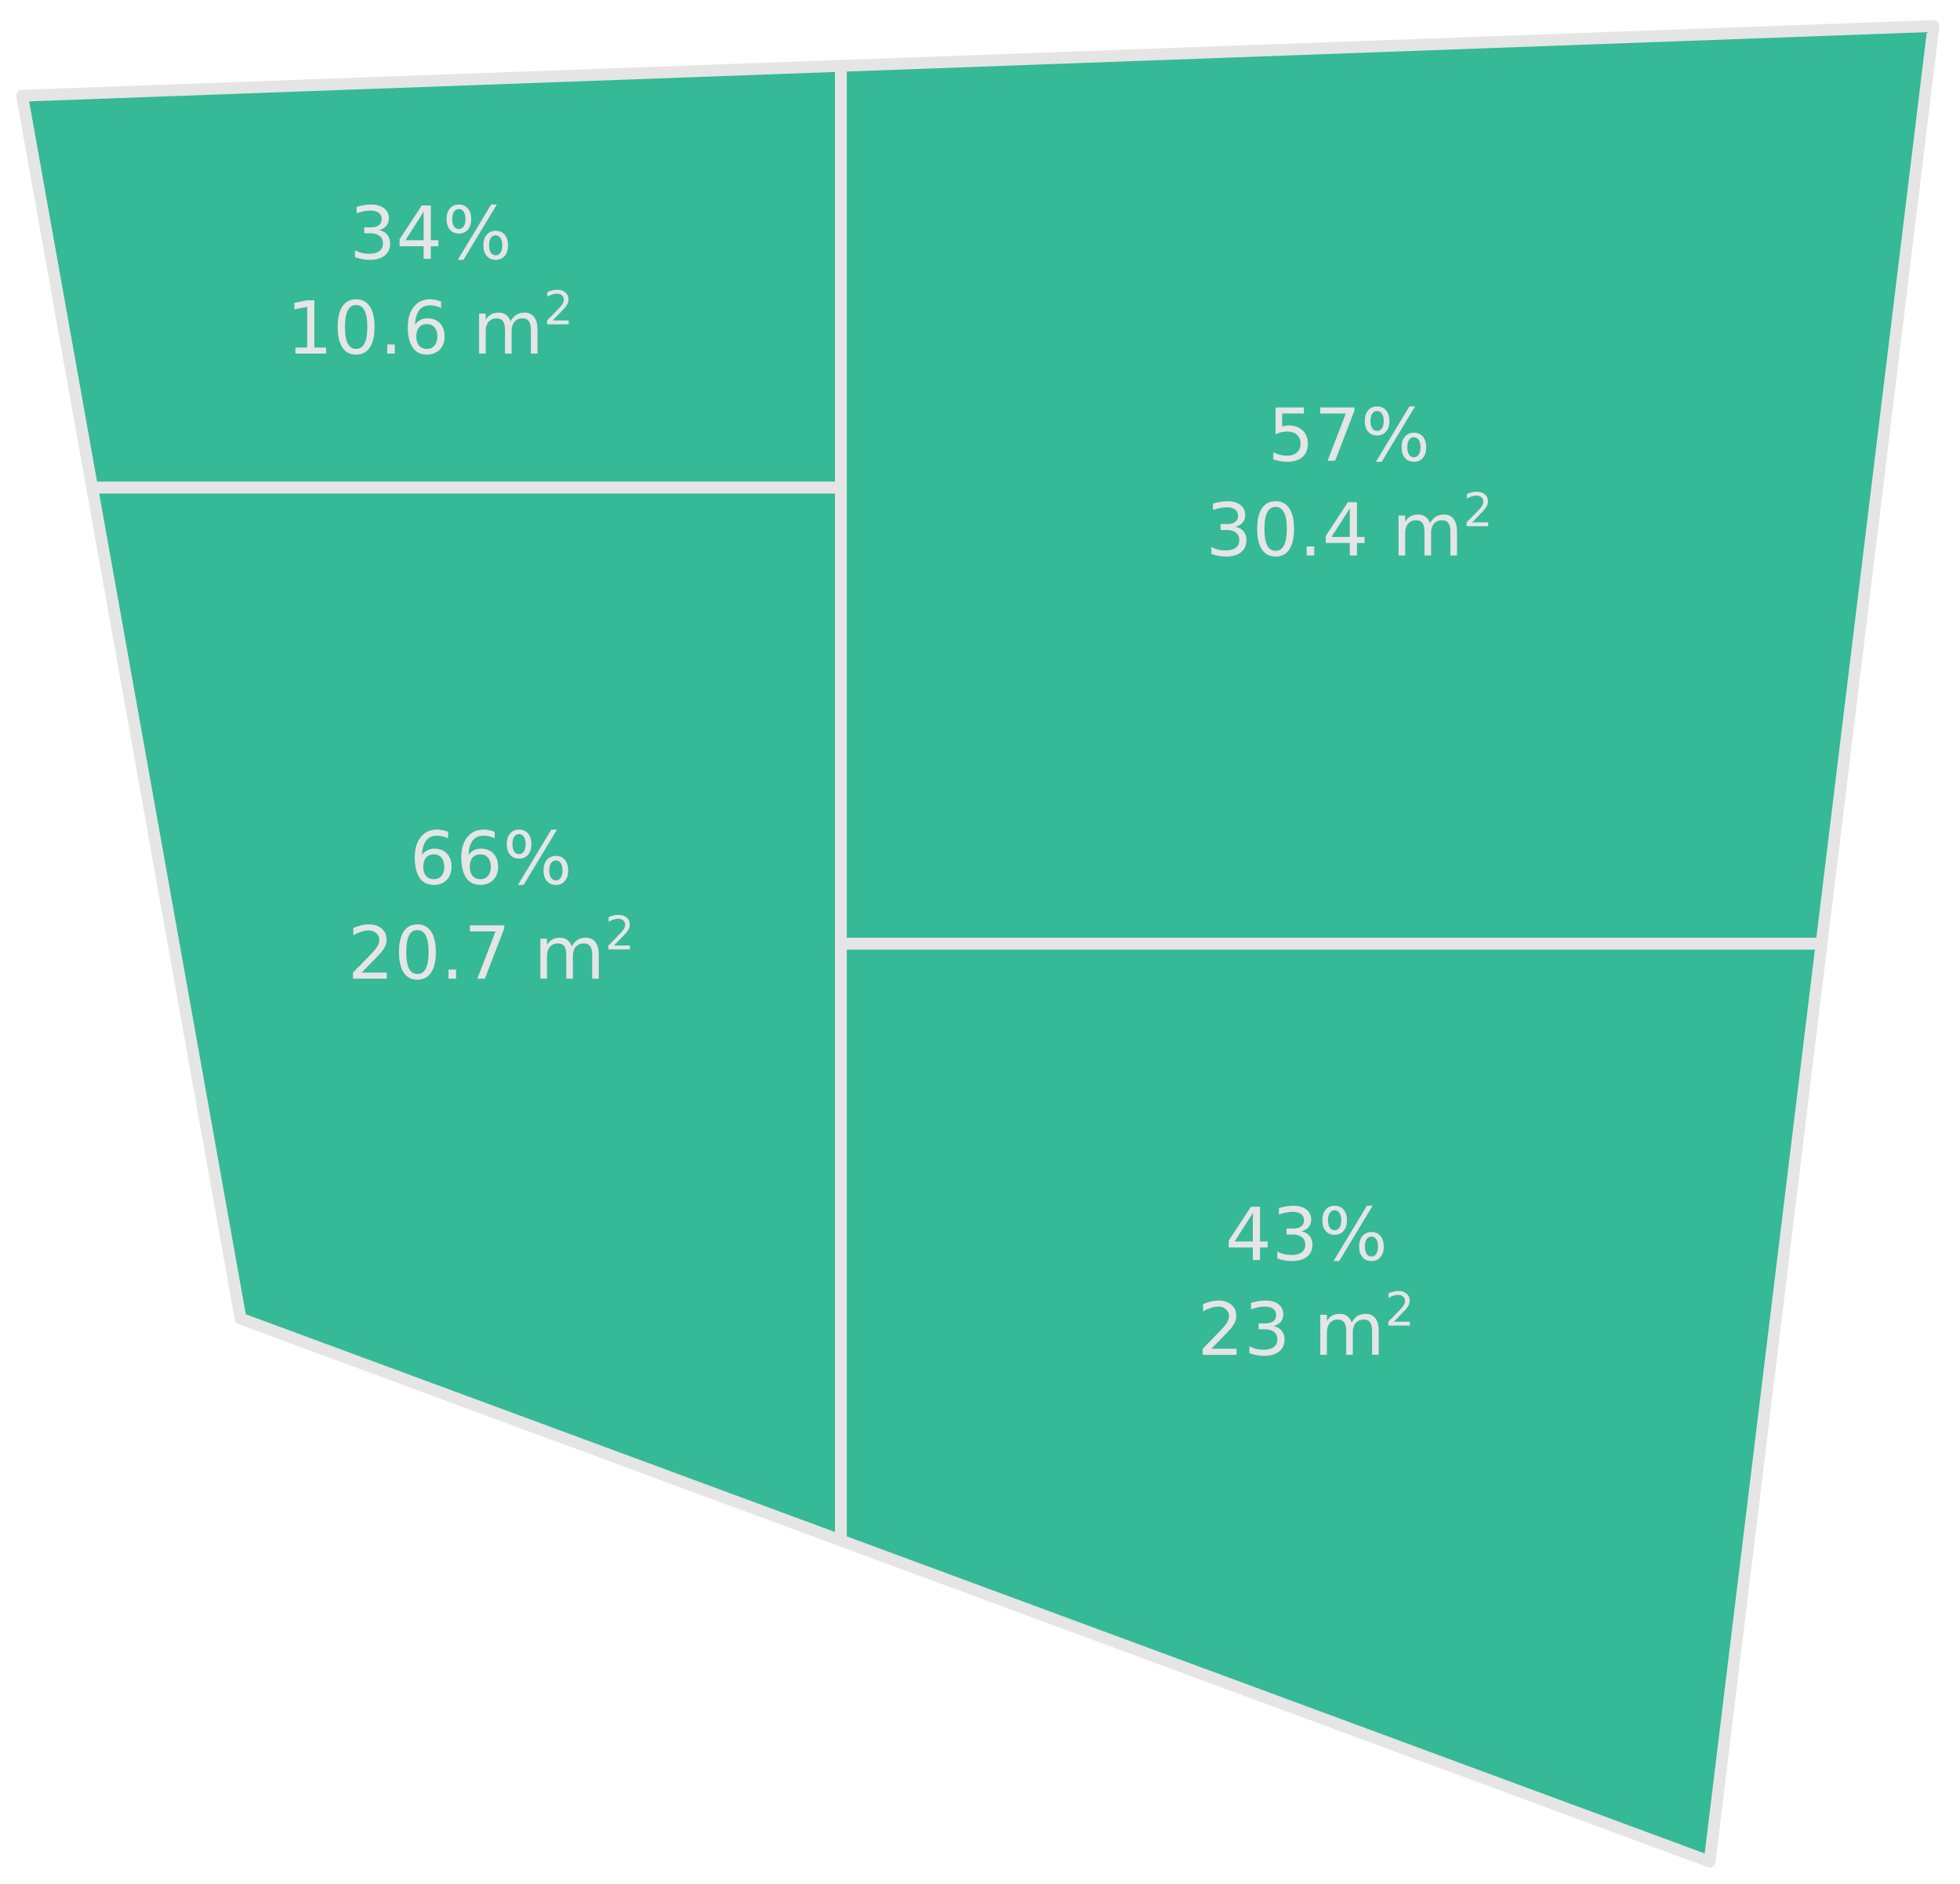 <?xml version="1.0" encoding="UTF-8" standalone="no"?>
<svg
   width="166.357mm"
   height="159.917mm"
   version="1.1"
   id="svg94"
   sodipodi:docname="iteration_2.svg"
   inkscape:version="1.3 (0e150ed6c4, 2023-07-21)"
   inkscape:export-filename="iteration_2.pdf"
   inkscape:export-xdpi="400"
   inkscape:export-ydpi="400"
   xmlns:inkscape="http://www.inkscape.org/namespaces/inkscape"
   xmlns:sodipodi="http://sodipodi.sourceforge.net/DTD/sodipodi-0.dtd"
   xmlns="http://www.w3.org/2000/svg"
   xmlns:svg="http://www.w3.org/2000/svg">
  <sodipodi:namedview
     id="namedview96"
     pagecolor="#121212"
     bordercolor="#666666"
     borderopacity="1.0"
     inkscape:pageshadow="2"
     inkscape:pageopacity="0.0"
     inkscape:pagecheckerboard="0"
     inkscape:document-units="mm"
     showgrid="false"
     fit-margin-top="0"
     fit-margin-left="0"
     fit-margin-right="0"
     fit-margin-bottom="0"
     inkscape:zoom="0.89571168"
     inkscape:cx="394.10003"
     inkscape:cy="331.57991"
     inkscape:window-width="1920"
     inkscape:window-height="1043"
     inkscape:window-x="0"
     inkscape:window-y="0"
     inkscape:window-maximized="1"
     inkscape:current-layer="svg94"
     inkscape:showpageshadow="2"
     inkscape:deskcolor="#d1d1d1"
     showguides="true" />
  <defs
     id="defs2" />
  <path
     id="path10"
     style="fill:#35b996;stroke:#e5e5e5;stroke-width:3.78;stroke-linecap:round;stroke-linejoin:round;stroke-miterlimit:10;stroke-dasharray:none;fill-opacity:1;stroke-opacity:1"
     d="m 7.108,30.707 262.64,-9.578 v 135.292 H 29.563 Z"
     sodipodi:nodetypes="ccccc" />
  <path
     id="path11"
     style="fill:#35b996;stroke:#e5e5e5;stroke-width:3.78;stroke-linecap:round;stroke-linejoin:round;stroke-miterlimit:10;stroke-dasharray:none;fill-opacity:1;stroke-opacity:1"
     d="M 29.563,156.421 H 269.748 V 494.158 L 77.178,422.989 Z"
     sodipodi:nodetypes="ccccc" />
  <path
     id="path12"
     style="fill:#35b996;stroke:#e5e5e5;stroke-width:3.78;stroke-linecap:round;stroke-linejoin:round;stroke-miterlimit:10;stroke-dasharray:none;fill-opacity:1;stroke-opacity:1"
     d="M 269.748,21.129 620.24,8.348 584.336,302.75 H 269.748 Z"
     sodipodi:nodetypes="ccccc" />
  <path
     id="path13"
     style="fill:#35b996;stroke:#e5e5e5;stroke-width:3.78;stroke-linecap:round;stroke-linejoin:round;stroke-miterlimit:10;stroke-dasharray:none;fill-opacity:1;stroke-opacity:1"
     d="M 269.748,302.75 H 584.336 L 548.432,597.152 269.748,494.158 Z"
     sodipodi:nodetypes="ccccc" />
  <path
     d="m 139.15,274.061 q -1.558,0 -2.475,1.066 -0.905,1.066 -0.905,2.922 0,1.845 0.905,2.922 0.917,1.066 2.475,1.066 1.558,0 2.464,-1.066 0.917,-1.077 0.917,-2.922 0,-1.856 -0.917,-2.922 -0.905,-1.066 -2.464,-1.066 z m 4.595,-7.253 v 2.108 q -0.871,-0.412 -1.765,-0.63 -0.882,-0.218 -1.753,-0.218 -2.292,0 -3.506,1.547 -1.203,1.547 -1.375,4.675 0.676,-0.997 1.696,-1.524 1.02,-0.539 2.246,-0.539 2.578,0 4.068,1.57 1.501,1.558 1.501,4.251 0,2.635 -1.558,4.228 -1.558,1.593 -4.148,1.593 -2.968,0 -4.537,-2.269 -1.57,-2.28 -1.57,-6.6 0,-4.056 1.925,-6.462 1.925,-2.418 5.168,-2.418 0.871,0 1.753,0.172 0.894,0.172 1.856,0.516 z m 10.335,7.253 q -1.558,0 -2.475,1.066 -0.905,1.066 -0.905,2.922 0,1.845 0.905,2.922 0.917,1.066 2.475,1.066 1.558,0 2.464,-1.066 0.917,-1.077 0.917,-2.922 0,-1.856 -0.917,-2.922 -0.905,-1.066 -2.464,-1.066 z m 4.595,-7.253 v 2.108 q -0.871,-0.412 -1.765,-0.63 -0.882,-0.218 -1.753,-0.218 -2.292,0 -3.506,1.547 -1.203,1.547 -1.375,4.675 0.676,-0.997 1.696,-1.524 1.02,-0.539 2.246,-0.539 2.578,0 4.068,1.57 1.501,1.558 1.501,4.251 0,2.635 -1.558,4.228 -1.558,1.593 -4.148,1.593 -2.968,0 -4.537,-2.269 -1.57,-2.28 -1.57,-6.6 0,-4.056 1.925,-6.462 1.925,-2.418 5.168,-2.418 0.871,0 1.753,0.172 0.894,0.172 1.856,0.516 z m 19.651,9.201 q -0.997,0 -1.57,0.848 -0.561,0.848 -0.561,2.36 0,1.49 0.561,2.349 0.573,0.848 1.57,0.848 0.974,0 1.535,-0.848 0.573,-0.859 0.573,-2.349 0,-1.501 -0.573,-2.349 -0.561,-0.859 -1.535,-0.859 z m 0,-1.455 q 1.81,0 2.876,1.26 1.066,1.26 1.066,3.403 0,2.143 -1.077,3.403 -1.066,1.249 -2.865,1.249 -1.833,0 -2.899,-1.249 -1.066,-1.26 -1.066,-3.403 0,-2.154 1.066,-3.403 1.077,-1.26 2.899,-1.26 z m -11.825,-6.978 q -0.985,0 -1.558,0.859 -0.561,0.848 -0.561,2.337 0,1.512 0.561,2.36 0.561,0.848 1.558,0.848 0.997,0 1.558,-0.848 0.573,-0.848 0.573,-2.36 0,-1.478 -0.573,-2.337 -0.573,-0.859 -1.558,-0.859 z m 10.347,-1.455 h 1.833 l -10.702,17.749 h -1.833 z m -10.347,0 q 1.81,0 2.887,1.26 1.077,1.249 1.077,3.392 0,2.166 -1.077,3.415 -1.066,1.249 -2.887,1.249 -1.822,0 -2.887,-1.249 -1.054,-1.26 -1.054,-3.415 0,-2.131 1.066,-3.392 1.066,-1.26 2.876,-1.26 z"
     id="text51-6-9-7-6"
     style="font-size:23.467px;line-height:1.25;fill:#e5e5e5;stroke-width:1.077"
     aria-label="66%" />
  <path
     d="m 121.624,73.799 q 1.661,0.355 2.59,1.478 0.94,1.123 0.94,2.773 0,2.532 -1.742,3.919 -1.742,1.386 -4.95,1.386 -1.077,0 -2.223,-0.218 -1.134,-0.206 -2.349,-0.63 V 80.273 q 0.963,0.561 2.108,0.848 1.146,0.286 2.395,0.286 2.177,0 3.311,-0.859 1.146,-0.859 1.146,-2.498 0,-1.512 -1.066,-2.36 -1.054,-0.859 -2.945,-0.859 h -1.994 v -1.902 h 2.085 q 1.707,0 2.612,-0.676 0.905,-0.687 0.905,-1.971 0,-1.318 -0.94,-2.017 -0.928,-0.71 -2.67,-0.71 -0.951,0 -2.04,0.206 -1.089,0.206 -2.395,0.642 v -2.062 q 1.318,-0.367 2.464,-0.55 1.157,-0.183 2.177,-0.183 2.635,0 4.171,1.203 1.535,1.192 1.535,3.231 0,1.421 -0.814,2.406 -0.814,0.974 -2.315,1.352 z m 14.277,-5.867 -5.844,9.132 h 5.844 z m -0.607,-2.017 h 2.91 v 11.149 h 2.441 v 1.925 h -2.441 v 4.033 h -2.303 V 78.99 h -7.723 v -2.234 z m 23.73,9.579 q -0.997,0 -1.57,0.848 -0.561,0.848 -0.561,2.36 0,1.49 0.561,2.349 0.573,0.848 1.57,0.848 0.974,0 1.535,-0.848 0.573,-0.859 0.573,-2.349 0,-1.501 -0.573,-2.349 -0.561,-0.859 -1.535,-0.859 z m 0,-1.455 q 1.81,0 2.876,1.26 1.066,1.26 1.066,3.403 0,2.143 -1.077,3.403 -1.066,1.249 -2.865,1.249 -1.833,0 -2.899,-1.249 -1.066,-1.26 -1.066,-3.403 0,-2.154 1.066,-3.403 1.077,-1.26 2.899,-1.26 z m -11.825,-6.978 q -0.985,0 -1.558,0.859 -0.561,0.848 -0.561,2.337 0,1.512 0.561,2.36 0.561,0.848 1.558,0.848 0.997,0 1.558,-0.848 0.573,-0.848 0.573,-2.36 0,-1.478 -0.573,-2.337 -0.573,-0.859 -1.558,-0.859 z m 10.347,-1.455 h 1.833 l -10.702,17.749 h -1.833 z m -10.347,0 q 1.81,0 2.887,1.26 1.077,1.249 1.077,3.392 0,2.166 -1.077,3.415 -1.066,1.249 -2.887,1.249 -1.822,0 -2.887,-1.249 -1.054,-1.26 -1.054,-3.415 0,-2.131 1.066,-3.392 1.066,-1.26 2.876,-1.26 z"
     id="text51-6-9-2"
     style="font-size:23.467px;line-height:1.25;fill:#e5e5e5;stroke-width:1.077"
     aria-label="34%" />
  <path
     d="m 409.189,130.69 h 9.086 v 1.948 h -6.967 v 4.194 q 0.504,-0.172 1.008,-0.252 0.504,-0.092 1.008,-0.092 2.865,0 4.537,1.57 1.673,1.57 1.673,4.251 0,2.761 -1.719,4.297 -1.719,1.524 -4.847,1.524 -1.077,0 -2.2,-0.183 -1.111,-0.183 -2.303,-0.55 v -2.326 q 1.031,0.561 2.131,0.836 1.1,0.275 2.326,0.275 1.982,0 3.14,-1.043 1.157,-1.043 1.157,-2.83 0,-1.788 -1.157,-2.83 -1.157,-1.043 -3.14,-1.043 -0.928,0 -1.856,0.206 -0.917,0.206 -1.879,0.642 z m 14.323,0 h 11 v 0.985 l -6.21,16.122 h -2.418 l 5.844,-15.159 h -8.216 z m 30.067,9.579 q -0.997,0 -1.57,0.848 -0.561,0.848 -0.561,2.36 0,1.49 0.561,2.349 0.573,0.848 1.57,0.848 0.974,0 1.535,-0.848 0.573,-0.859 0.573,-2.349 0,-1.501 -0.573,-2.349 -0.561,-0.859 -1.535,-0.859 z m 0,-1.455 q 1.81,0 2.876,1.26 1.066,1.26 1.066,3.403 0,2.143 -1.077,3.403 -1.066,1.249 -2.865,1.249 -1.833,0 -2.899,-1.249 -1.066,-1.26 -1.066,-3.403 0,-2.154 1.066,-3.403 1.077,-1.26 2.899,-1.26 z m -11.825,-6.978 q -0.985,0 -1.558,0.859 -0.561,0.848 -0.561,2.337 0,1.512 0.561,2.36 0.561,0.848 1.558,0.848 0.997,0 1.558,-0.848 0.573,-0.848 0.573,-2.36 0,-1.478 -0.573,-2.337 -0.573,-0.859 -1.558,-0.859 z m 10.347,-1.455 h 1.833 l -10.702,17.749 h -1.833 z m -10.347,0 q 1.81,0 2.888,1.26 1.077,1.249 1.077,3.392 0,2.166 -1.077,3.415 -1.066,1.249 -2.888,1.249 -1.822,0 -2.887,-1.249 -1.054,-1.26 -1.054,-3.415 0,-2.131 1.066,-3.392 1.066,-1.26 2.876,-1.26 z"
     id="text51-6-9-7-9-7"
     style="font-size:23.467px;line-height:1.25;fill:#e5e5e5;stroke-width:1.077"
     aria-label="57%" />
  <path
     d="m 401.906,389.108 -5.844,9.132 h 5.844 z m -0.607,-2.017 h 2.91 v 11.149 h 2.441 v 1.925 h -2.441 v 4.033 h -2.303 v -4.033 h -7.723 v -2.234 z m 16.191,7.883 q 1.661,0.355 2.59,1.478 0.94,1.123 0.94,2.773 0,2.532 -1.742,3.919 -1.742,1.386 -4.95,1.386 -1.077,0 -2.223,-0.218 -1.134,-0.206 -2.349,-0.63 v -2.234 q 0.963,0.561 2.108,0.848 1.146,0.286 2.395,0.286 2.177,0 3.311,-0.859 1.146,-0.859 1.146,-2.498 0,-1.512 -1.066,-2.36 -1.054,-0.859 -2.945,-0.859 h -1.994 v -1.902 h 2.085 q 1.707,0 2.612,-0.676 0.905,-0.688 0.905,-1.971 0,-1.318 -0.94,-2.017 -0.928,-0.71 -2.67,-0.71 -0.951,0 -2.04,0.206 -1.089,0.206 -2.395,0.642 v -2.062 q 1.318,-0.367 2.464,-0.55 1.157,-0.183 2.177,-0.183 2.635,0 4.171,1.203 1.535,1.192 1.535,3.231 0,1.421 -0.814,2.406 -0.814,0.974 -2.315,1.352 z m 22.47,1.696 q -0.997,0 -1.57,0.848 -0.561,0.848 -0.561,2.36 0,1.49 0.561,2.349 0.573,0.848 1.57,0.848 0.974,0 1.535,-0.848 0.573,-0.859 0.573,-2.349 0,-1.501 -0.573,-2.349 -0.561,-0.859 -1.535,-0.859 z m 0,-1.455 q 1.81,0 2.876,1.26 1.066,1.26 1.066,3.403 0,2.143 -1.077,3.403 -1.066,1.249 -2.865,1.249 -1.833,0 -2.899,-1.249 -1.066,-1.26 -1.066,-3.403 0,-2.154 1.066,-3.403 1.077,-1.26 2.899,-1.26 z m -11.825,-6.978 q -0.985,0 -1.558,0.859 -0.561,0.848 -0.561,2.337 0,1.512 0.561,2.36 0.561,0.848 1.558,0.848 0.997,0 1.558,-0.848 0.573,-0.848 0.573,-2.36 0,-1.478 -0.573,-2.337 -0.573,-0.859 -1.558,-0.859 z m 10.347,-1.455 h 1.833 l -10.702,17.749 h -1.833 z m -10.347,0 q 1.81,0 2.888,1.26 1.077,1.249 1.077,3.392 0,2.166 -1.077,3.415 -1.066,1.249 -2.888,1.249 -1.822,0 -2.887,-1.249 -1.054,-1.26 -1.054,-3.415 0,-2.131 1.066,-3.392 1.066,-1.26 2.876,-1.26 z"
     id="text51-6-9-7-9-9-4"
     style="font-size:23.467px;line-height:1.25;fill:#e5e5e5;stroke-width:1.077"
     aria-label="43%" />
  <g
     id="text50-5-43-8"
     style="font-size:23.467px;fill:#e5e5e5;stroke-width:0.8"
     aria-label="30.4 m2">
    <path
       style="text-align:center;text-anchor:middle"
       d="m 396.334,168.975 q 1.661,0.355 2.59,1.478 0.94,1.123 0.94,2.773 0,2.532 -1.742,3.919 -1.742,1.386 -4.95,1.386 -1.077,0 -2.223,-0.218 -1.134,-0.206 -2.349,-0.63 v -2.234 q 0.963,0.561 2.108,0.848 1.146,0.286 2.395,0.286 2.177,0 3.311,-0.859 1.146,-0.859 1.146,-2.498 0,-1.512 -1.066,-2.36 -1.054,-0.859 -2.945,-0.859 h -1.994 v -1.902 h 2.085 q 1.707,0 2.612,-0.676 0.905,-0.687 0.905,-1.971 0,-1.318 -0.94,-2.017 -0.928,-0.71 -2.67,-0.71 -0.951,0 -2.04,0.206 -1.089,0.206 -2.395,0.642 v -2.062 q 1.318,-0.367 2.464,-0.55 1.157,-0.183 2.177,-0.183 2.635,0 4.171,1.203 1.535,1.192 1.535,3.231 0,1.421 -0.814,2.406 -0.814,0.974 -2.315,1.352 z m 12.868,-6.359 q -1.788,0 -2.693,1.765 -0.894,1.753 -0.894,5.282 0,3.518 0.894,5.282 0.905,1.753 2.693,1.753 1.799,0 2.693,-1.753 0.905,-1.765 0.905,-5.282 0,-3.529 -0.905,-5.282 -0.894,-1.765 -2.693,-1.765 z m 0,-1.833 q 2.876,0 4.389,2.28 1.524,2.269 1.524,6.6 0,4.32 -1.524,6.6 -1.512,2.269 -4.389,2.269 -2.876,0 -4.4,-2.269 -1.512,-2.28 -1.512,-6.6 0,-4.331 1.512,-6.6 1.524,-2.28 4.4,-2.28 z m 9.98,14.506 h 2.418 v 2.91 h -2.418 z m 13.819,-12.18 -5.844,9.132 h 5.844 z m -0.607,-2.017 h 2.91 v 11.149 h 2.441 v 1.925 h -2.441 v 4.033 h -2.303 v -4.033 h -7.723 v -2.234 z m 26.331,6.737 q 0.791,-1.421 1.891,-2.097 1.1,-0.676 2.59,-0.676 2.005,0 3.094,1.409 1.089,1.398 1.089,3.987 v 7.746 h -2.12 v -7.677 q 0,-1.845 -0.653,-2.739 -0.653,-0.894 -1.994,-0.894 -1.639,0 -2.59,1.089 -0.951,1.089 -0.951,2.968 v 7.253 h -2.12 v -7.677 q 0,-1.856 -0.653,-2.739 -0.653,-0.894 -2.017,-0.894 -1.616,0 -2.567,1.1 -0.951,1.089 -0.951,2.956 v 7.253 h -2.12 v -12.833 h 2.12 v 1.994 q 0.722,-1.18 1.73,-1.742 1.008,-0.561 2.395,-0.561 1.398,0 2.372,0.71 0.985,0.71 1.455,2.062 z"
       id="path3" />
    <path
       style="font-size:14.933px;baseline-shift:super"
       d="m 472.247,167.573 h 5.141 v 1.24 h -6.913 v -1.24 q 0.839,-0.868 2.282,-2.326 1.451,-1.466 1.823,-1.889 0.707,-0.795 0.984,-1.342 0.284,-0.554 0.284,-1.086 0,-0.868 -0.613,-1.415 -0.605,-0.547 -1.582,-0.547 -0.693,0 -1.466,0.241 -0.766,0.241 -1.641,0.729 v -1.488 q 0.89,-0.357 1.663,-0.54 0.773,-0.182 1.415,-0.182 1.692,0 2.698,0.846 1.006,0.846 1.006,2.26 0,0.671 -0.255,1.276 -0.248,0.598 -0.911,1.415 -0.182,0.211 -1.159,1.225 -0.977,1.006 -2.756,2.822 z"
       id="path4" />
  </g>
  <g
     id="text50-5-43-8-8"
     style="font-size:23.467px;fill:#e5e5e5;stroke-width:0.8"
     aria-label="23 m2">
    <path
       style="text-align:center;text-anchor:middle"
       d="m 388.593,432.653 h 8.078 v 1.948 h -10.862 v -1.948 q 1.318,-1.364 3.586,-3.655 2.28,-2.303 2.865,-2.968 1.111,-1.249 1.547,-2.108 0.447,-0.871 0.447,-1.707 0,-1.364 -0.963,-2.223 -0.951,-0.859 -2.486,-0.859 -1.089,0 -2.303,0.378 -1.203,0.378 -2.578,1.146 v -2.337 q 1.398,-0.561 2.612,-0.848 1.215,-0.286 2.223,-0.286 2.658,0 4.24,1.329 1.581,1.329 1.581,3.552 0,1.054 -0.401,2.005 -0.39,0.94 -1.432,2.223 -0.286,0.332 -1.822,1.925 -1.535,1.581 -4.331,4.434 z m 19.949,-7.276 q 1.661,0.355 2.59,1.478 0.94,1.123 0.94,2.773 0,2.532 -1.742,3.919 -1.742,1.386 -4.95,1.386 -1.077,0 -2.223,-0.218 -1.134,-0.206 -2.349,-0.63 v -2.234 q 0.963,0.561 2.108,0.848 1.146,0.286 2.395,0.286 2.177,0 3.311,-0.859 1.146,-0.859 1.146,-2.498 0,-1.512 -1.066,-2.36 -1.054,-0.859 -2.945,-0.859 h -1.994 v -1.902 h 2.085 q 1.707,0 2.612,-0.676 0.905,-0.687 0.905,-1.971 0,-1.318 -0.94,-2.017 -0.928,-0.71 -2.67,-0.71 -0.951,0 -2.04,0.206 -1.089,0.206 -2.395,0.642 v -2.062 q 1.318,-0.367 2.464,-0.55 1.157,-0.183 2.177,-0.183 2.635,0 4.171,1.203 1.535,1.192 1.535,3.231 0,1.421 -0.814,2.406 -0.814,0.974 -2.315,1.352 z m 25.071,-1.146 q 0.791,-1.421 1.891,-2.097 1.1,-0.676 2.59,-0.676 2.005,0 3.094,1.409 1.089,1.398 1.089,3.987 v 7.746 h -2.12 v -7.677 q 0,-1.845 -0.653,-2.739 -0.653,-0.894 -1.994,-0.894 -1.639,0 -2.59,1.089 -0.951,1.089 -0.951,2.968 v 7.253 h -2.12 v -7.677 q 0,-1.856 -0.653,-2.739 -0.653,-0.894 -2.017,-0.894 -1.616,0 -2.567,1.1 -0.951,1.089 -0.951,2.956 v 7.253 h -2.12 v -12.833 h 2.12 v 1.994 q 0.722,-1.18 1.73,-1.742 1.008,-0.561 2.395,-0.561 1.398,0 2.372,0.71 0.985,0.71 1.455,2.062 z"
       id="path5" />
    <path
       style="font-size:14.933px;baseline-shift:super"
       d="m 447.134,423.975 h 5.141 v 1.24 h -6.913 v -1.24 q 0.839,-0.868 2.282,-2.326 1.451,-1.466 1.823,-1.889 0.707,-0.795 0.984,-1.342 0.284,-0.554 0.284,-1.086 0,-0.868 -0.613,-1.415 -0.605,-0.547 -1.582,-0.547 -0.693,0 -1.466,0.241 -0.766,0.241 -1.641,0.729 v -1.488 q 0.89,-0.357 1.663,-0.54 0.773,-0.182 1.415,-0.182 1.692,0 2.698,0.846 1.006,0.846 1.006,2.26 0,0.671 -0.255,1.276 -0.248,0.598 -0.911,1.415 -0.182,0.211 -1.159,1.225 -0.977,1.006 -2.756,2.822 z"
       id="path6" />
  </g>
  <g
     id="text50-5-43-1"
     style="font-size:23.467px;fill:#e5e5e5;stroke-width:0.8"
     aria-label="10.6 m2">
    <path
       style="text-align:center;text-anchor:middle"
       d="m 94.762,111.478 h 3.781 V 98.427 l -4.114,0.825 v -2.108 l 4.091,-0.825 h 2.315 v 15.159 h 3.781 v 1.948 H 94.762 Z M 114.241,97.842 q -1.788,0 -2.693,1.765 -0.894,1.753 -0.894,5.282 0,3.518 0.894,5.282 0.905,1.753 2.693,1.753 1.799,0 2.693,-1.753 0.905,-1.765 0.905,-5.282 0,-3.529 -0.905,-5.282 -0.894,-1.765 -2.693,-1.765 z m 0,-1.833 q 2.876,0 4.389,2.28 1.524,2.269 1.524,6.6 0,4.32 -1.524,6.6 -1.512,2.269 -4.389,2.269 -2.876,0 -4.4,-2.269 -1.512,-2.28 -1.512,-6.6 0,-4.331 1.512,-6.6 1.524,-2.28 4.4,-2.28 z m 9.98,14.506 h 2.418 v 2.91 h -2.418 z m 12.696,-6.566 q -1.558,0 -2.475,1.066 -0.905,1.066 -0.905,2.922 0,1.845 0.905,2.922 0.917,1.066 2.475,1.066 1.558,0 2.464,-1.066 0.917,-1.077 0.917,-2.922 0,-1.856 -0.917,-2.922 -0.905,-1.066 -2.464,-1.066 z m 4.595,-7.253 v 2.108 q -0.871,-0.412 -1.765,-0.63 -0.882,-0.218 -1.753,-0.218 -2.292,0 -3.506,1.547 -1.203,1.547 -1.375,4.675 0.676,-0.997 1.696,-1.524 1.02,-0.539 2.246,-0.539 2.578,0 4.068,1.57 1.501,1.558 1.501,4.251 0,2.635 -1.558,4.228 -1.558,1.593 -4.148,1.593 -2.968,0 -4.537,-2.269 -1.57,-2.28 -1.57,-6.6 0,-4.056 1.925,-6.462 1.925,-2.418 5.168,-2.418 0.871,0 1.753,0.172 0.894,0.172 1.856,0.516 z m 22.252,6.359 q 0.791,-1.421 1.891,-2.097 1.1,-0.676 2.59,-0.676 2.005,0 3.094,1.409 1.089,1.398 1.089,3.987 v 7.746 h -2.12 v -7.677 q 0,-1.845 -0.653,-2.739 -0.653,-0.894 -1.994,-0.894 -1.639,0 -2.59,1.089 -0.951,1.089 -0.951,2.968 v 7.253 h -2.12 v -7.677 q 0,-1.856 -0.653,-2.739 -0.653,-0.894 -2.017,-0.894 -1.616,0 -2.567,1.1 -0.951,1.089 -0.951,2.956 v 7.253 h -2.12 v -12.833 h 2.12 v 1.994 q 0.722,-1.18 1.73,-1.742 1.008,-0.561 2.395,-0.561 1.398,0 2.372,0.71 0.985,0.71 1.455,2.062 z"
       id="path1" />
    <path
       style="font-size:14.933px;baseline-shift:super"
       d="m 177.286,102.799 h 5.141 v 1.24 h -6.913 v -1.24 q 0.839,-0.868 2.282,-2.326 1.451,-1.466 1.823,-1.889 0.707,-0.795 0.984,-1.342 0.284,-0.554 0.284,-1.086 0,-0.868 -0.613,-1.415 -0.605,-0.547 -1.582,-0.547 -0.693,0 -1.466,0.241 -0.766,0.241 -1.641,0.729 v -1.488 q 0.89,-0.357 1.663,-0.54 0.773,-0.182 1.415,-0.182 1.692,0 2.698,0.846 1.006,0.846 1.006,2.26 0,0.671 -0.255,1.276 -0.248,0.598 -0.911,1.415 -0.182,0.211 -1.159,1.225 -0.977,1.006 -2.756,2.822 z"
       id="path2" />
  </g>
  <g
     id="text50-5-43-1-2"
     style="font-size:23.467px;fill:#e5e5e5;stroke-width:0.8"
     aria-label="20.7 m2">
    <path
       style="text-align:center;text-anchor:middle"
       d="m 116.012,311.992 h 8.078 v 1.948 h -10.862 v -1.948 q 1.318,-1.364 3.586,-3.655 2.28,-2.303 2.865,-2.968 1.111,-1.249 1.547,-2.108 0.447,-0.871 0.447,-1.707 0,-1.364 -0.963,-2.223 -0.951,-0.859 -2.486,-0.859 -1.089,0 -2.303,0.378 -1.203,0.378 -2.578,1.146 v -2.337 q 1.398,-0.561 2.612,-0.848 1.215,-0.286 2.223,-0.286 2.658,0 4.24,1.329 1.581,1.329 1.581,3.552 0,1.054 -0.401,2.005 -0.39,0.94 -1.432,2.223 -0.286,0.332 -1.822,1.925 -1.535,1.581 -4.331,4.434 z m 17.886,-13.635 q -1.787,0 -2.693,1.765 -0.894,1.753 -0.894,5.282 0,3.518 0.894,5.282 0.905,1.753 2.693,1.753 1.799,0 2.693,-1.753 0.905,-1.765 0.905,-5.282 0,-3.529 -0.905,-5.282 -0.894,-1.765 -2.693,-1.765 z m 0,-1.833 q 2.876,0 4.389,2.28 1.524,2.269 1.524,6.6 0,4.32 -1.524,6.6 -1.512,2.269 -4.389,2.269 -2.876,0 -4.4,-2.269 -1.512,-2.28 -1.512,-6.6 0,-4.331 1.512,-6.6 1.524,-2.28 4.4,-2.28 z m 9.98,14.506 h 2.418 v 2.91 h -2.418 z m 6.875,-14.197 h 11 v 0.985 l -6.21,16.122 h -2.418 l 5.844,-15.159 h -8.216 z m 32.668,6.737 q 0.791,-1.421 1.891,-2.097 1.1,-0.676 2.59,-0.676 2.005,0 3.094,1.409 1.089,1.398 1.089,3.987 v 7.746 h -2.12 v -7.677 q 0,-1.845 -0.653,-2.739 -0.653,-0.894 -1.994,-0.894 -1.639,0 -2.59,1.089 -0.951,1.089 -0.951,2.968 v 7.253 h -2.12 v -7.677 q 0,-1.856 -0.653,-2.739 -0.653,-0.894 -2.017,-0.894 -1.616,0 -2.567,1.1 -0.951,1.089 -0.951,2.956 v 7.253 h -2.12 v -12.833 h 2.12 v 1.994 q 0.722,-1.18 1.73,-1.742 1.008,-0.561 2.395,-0.561 1.398,0 2.372,0.71 0.985,0.71 1.455,2.062 z"
       id="path7" />
    <path
       style="font-size:14.933px;baseline-shift:super"
       d="m 196.943,303.314 h 5.141 v 1.24 h -6.913 v -1.24 q 0.839,-0.868 2.282,-2.326 1.451,-1.466 1.823,-1.889 0.707,-0.795 0.984,-1.342 0.284,-0.554 0.284,-1.086 0,-0.868 -0.613,-1.415 -0.605,-0.547 -1.582,-0.547 -0.693,0 -1.466,0.241 -0.766,0.241 -1.641,0.729 v -1.488 q 0.89,-0.357 1.663,-0.54 0.773,-0.182 1.415,-0.182 1.692,0 2.698,0.846 1.006,0.846 1.006,2.26 0,0.671 -0.255,1.276 -0.248,0.598 -0.911,1.415 -0.182,0.211 -1.159,1.225 -0.977,1.006 -2.756,2.822 z"
       id="path8" />
  </g>
</svg>
